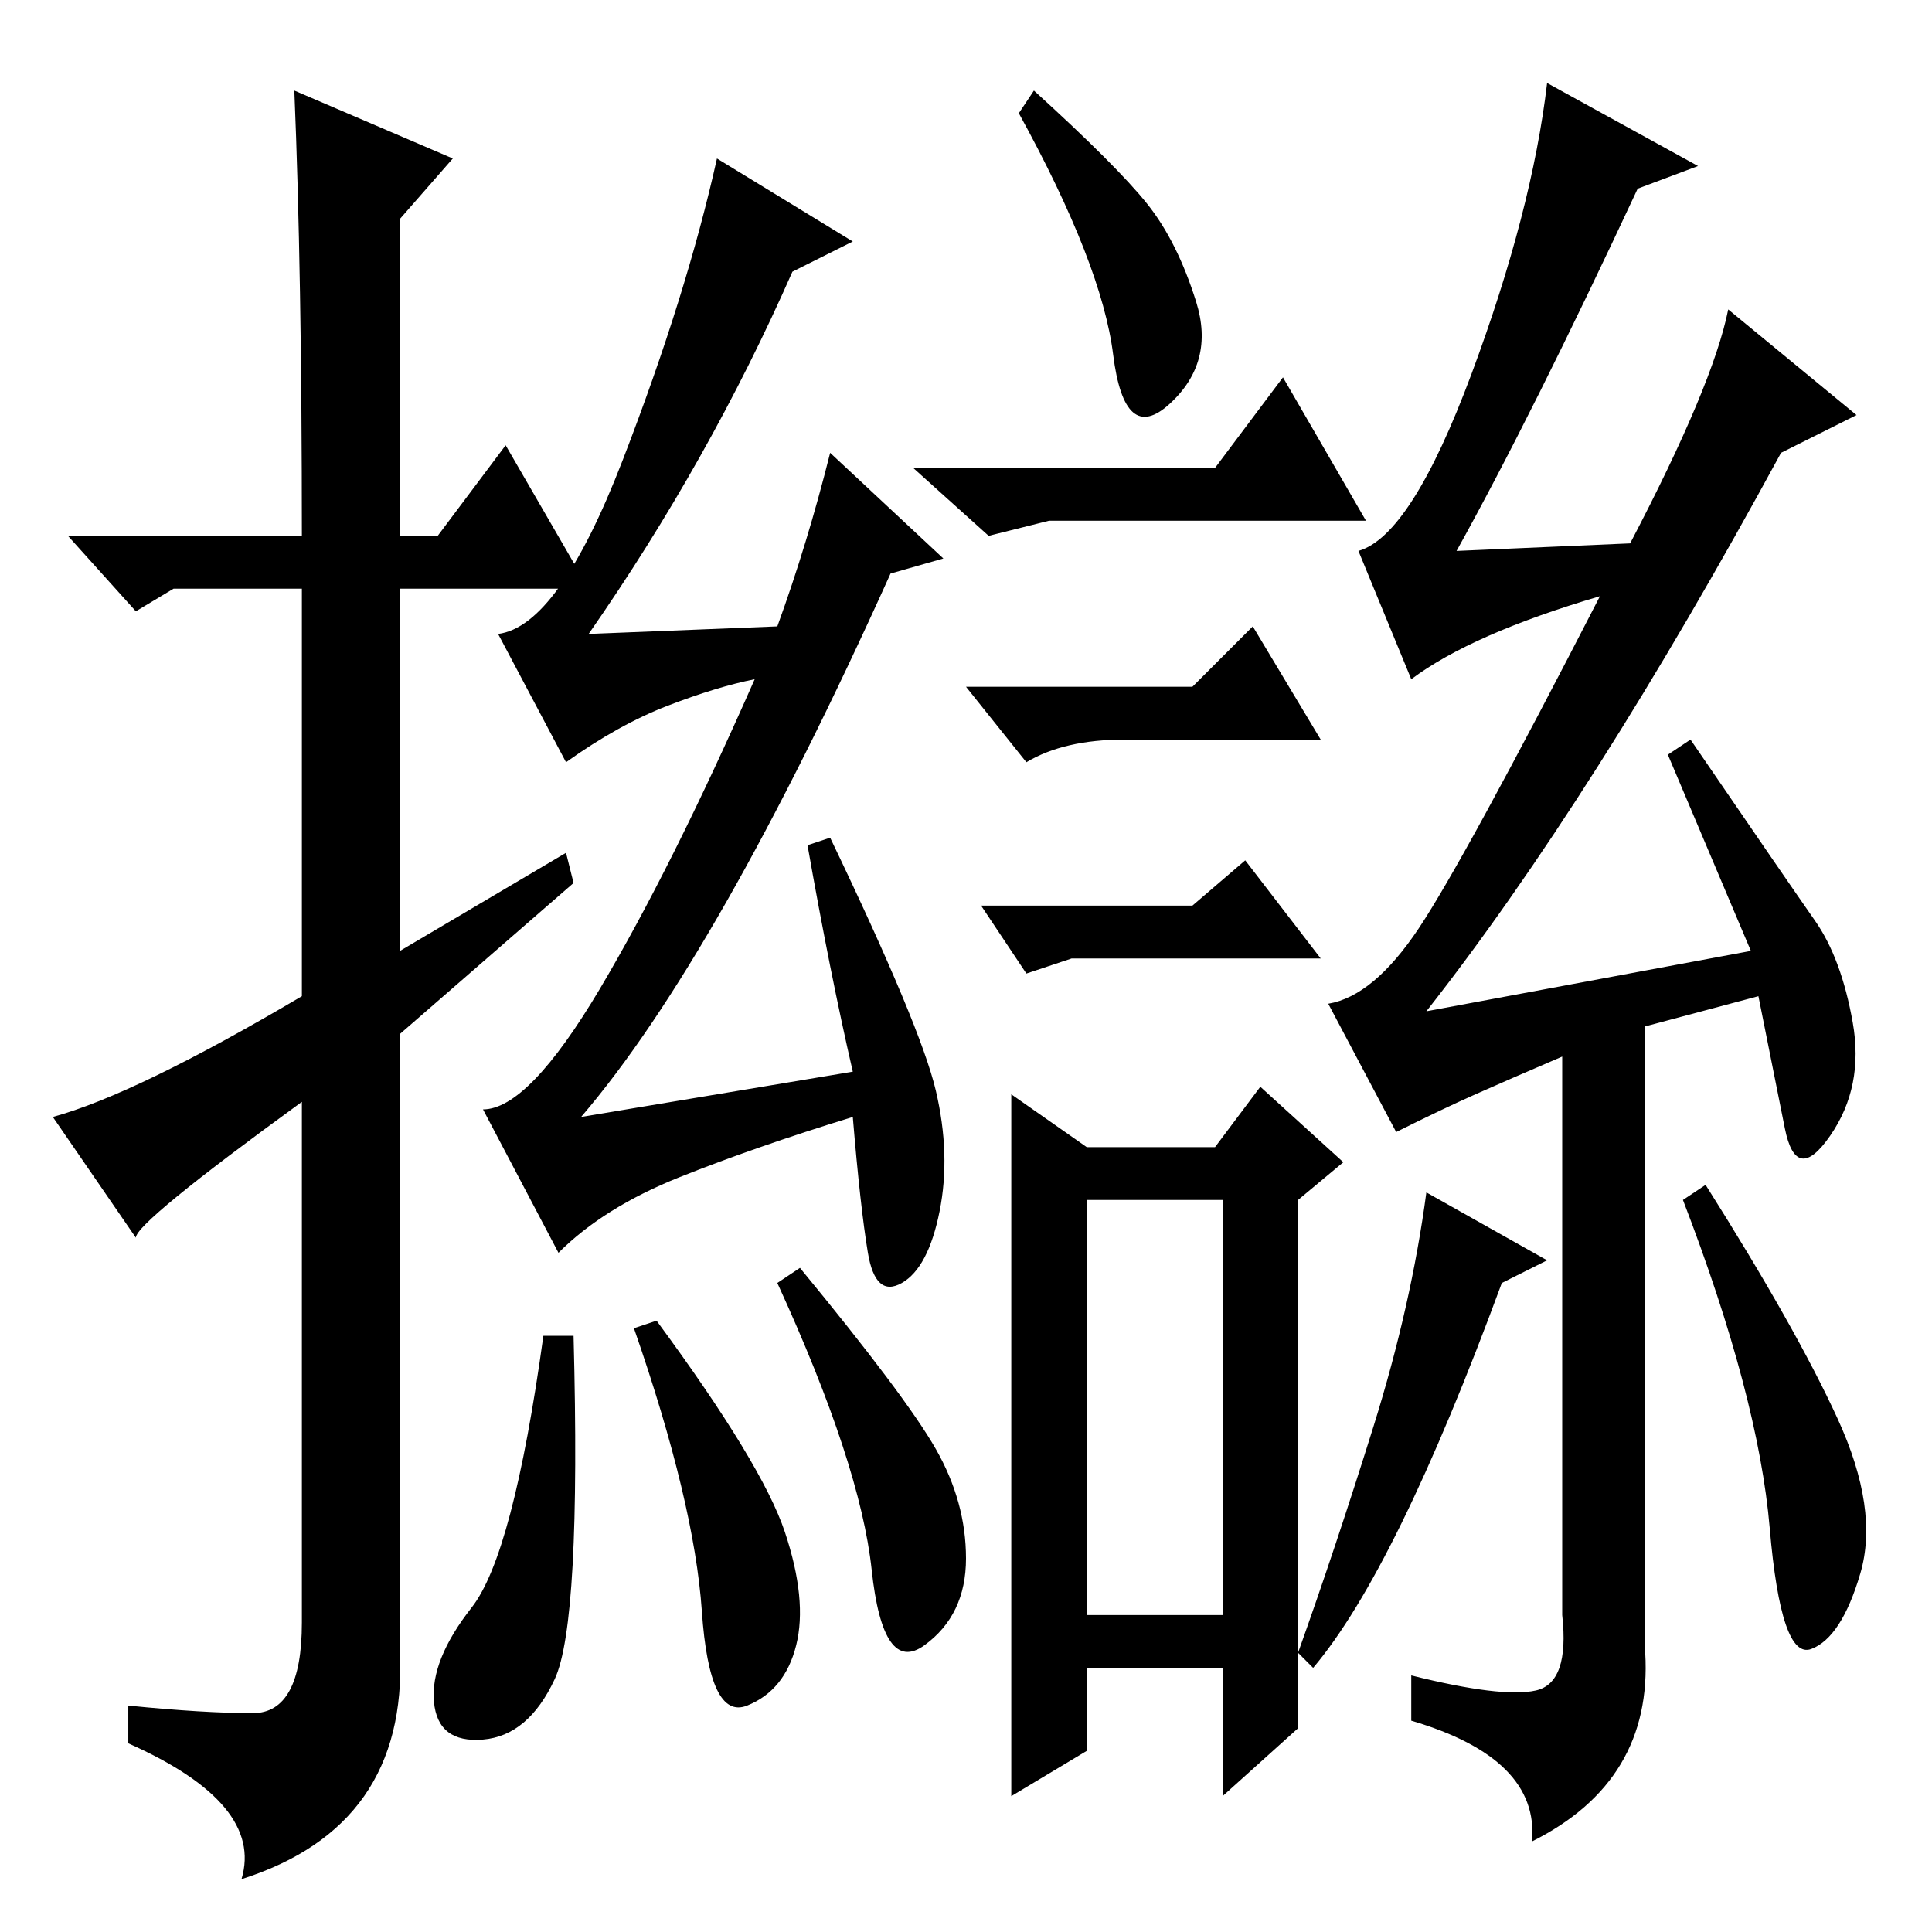 <?xml version="1.0" standalone="no"?>
<!DOCTYPE svg PUBLIC "-//W3C//DTD SVG 1.1//EN" "http://www.w3.org/Graphics/SVG/1.1/DTD/svg11.dtd" >
<svg xmlns="http://www.w3.org/2000/svg" xmlns:xlink="http://www.w3.org/1999/xlink" version="1.1" viewBox="0 -36 256 256">
  <g transform="matrix(1 0 0 -1 0 220)">
   <path fill="currentColor"
d="M39 244l21 -9l-7 -8v-42h5l9 12l11 -19h-25v-48l22 13l1 -4l-23 -20v-82q1 -23 -21 -30q3 10 -15 18v5q10 -1 16.5 -1t6.5 12v69q-22 -16 -22 -18l-11 16q11 3 33 16v54h-17l-5 -3l-9 10h31q0 35 -1 59zM73.5 33.5q-3.5 -7.5 -9.5 -8t-6.5 5t5 12.5t9.5 36h4
q1 -38 -2.5 -45.5zM137 244q11 -10 15 -15t6.5 -13t-3.5 -13.5t-7.5 6.5t-12.5 32zM161 194l9 12l11 -19h-42l-8 -2l-10 9h40zM158 136l7 6l10 -13h-33l-6 -2l-6 9h28zM144 42h18v55h-18v-55zM134 111l10 -7h17l6 8l11 -10l-6 -5v-70l-10 -9v17h-18v-11l-10 -6v93zM158 165
l8 8l9 -15h-26q-8 0 -13 -3l-8 10h30zM105 220q-11 -25 -27 -48l25 1q4 11 7 23l15 -14l-7 -2q-23 -51 -41 -72l36 6q-3 13 -6 30l3 1q12 -25 14 -33.5t0.5 -16t-5 -9.5t-4.5 4t-2 18q-13 -4 -23 -8t-16 -10l-10 19q6 0 15.5 16t20.5 41q-5 -1 -11.5 -3.5t-13.5 -7.5l-9 17
q8 1 16.5 23t12.5 40l18 -11zM87 81q14 -19 17 -28t1.5 -15t-6.5 -8t-6 12.5t-9 37.5zM106 88q14 -17 18 -24t4 -14.5t-5.5 -11.5t-7 10t-12.5 38zM218 120v-83q1 -17 -15 -25q1 11 -16 16v6q12 -3 16.5 -2t3.5 10v74q-7 -3 -11.5 -5t-10.5 -5l-9 17q6 1 12 10t24 44
q-17 -5 -25 -11l-7 17q7 2 15 23.5t10 38.5l20 -11l-8 -3q-14 -30 -24 -48l23 1q11 21 13 31l17 -14l-10 -5q-25 -46 -47 -74l43 8l-11 26l3 2q13 -19 16.5 -24t5 -13.5t-3 -15t-6 1l-3.5 17.5zM199 86q-14 -38 -25 -51l-2 2q5 14 10 30t7 31l16 -9zM243.5 68
q5.5 -12 3 -20.5t-6.5 -10t-5.5 16t-11.5 43.5l3 2q12 -19 17.5 -31z" />
  </g>

</svg>
